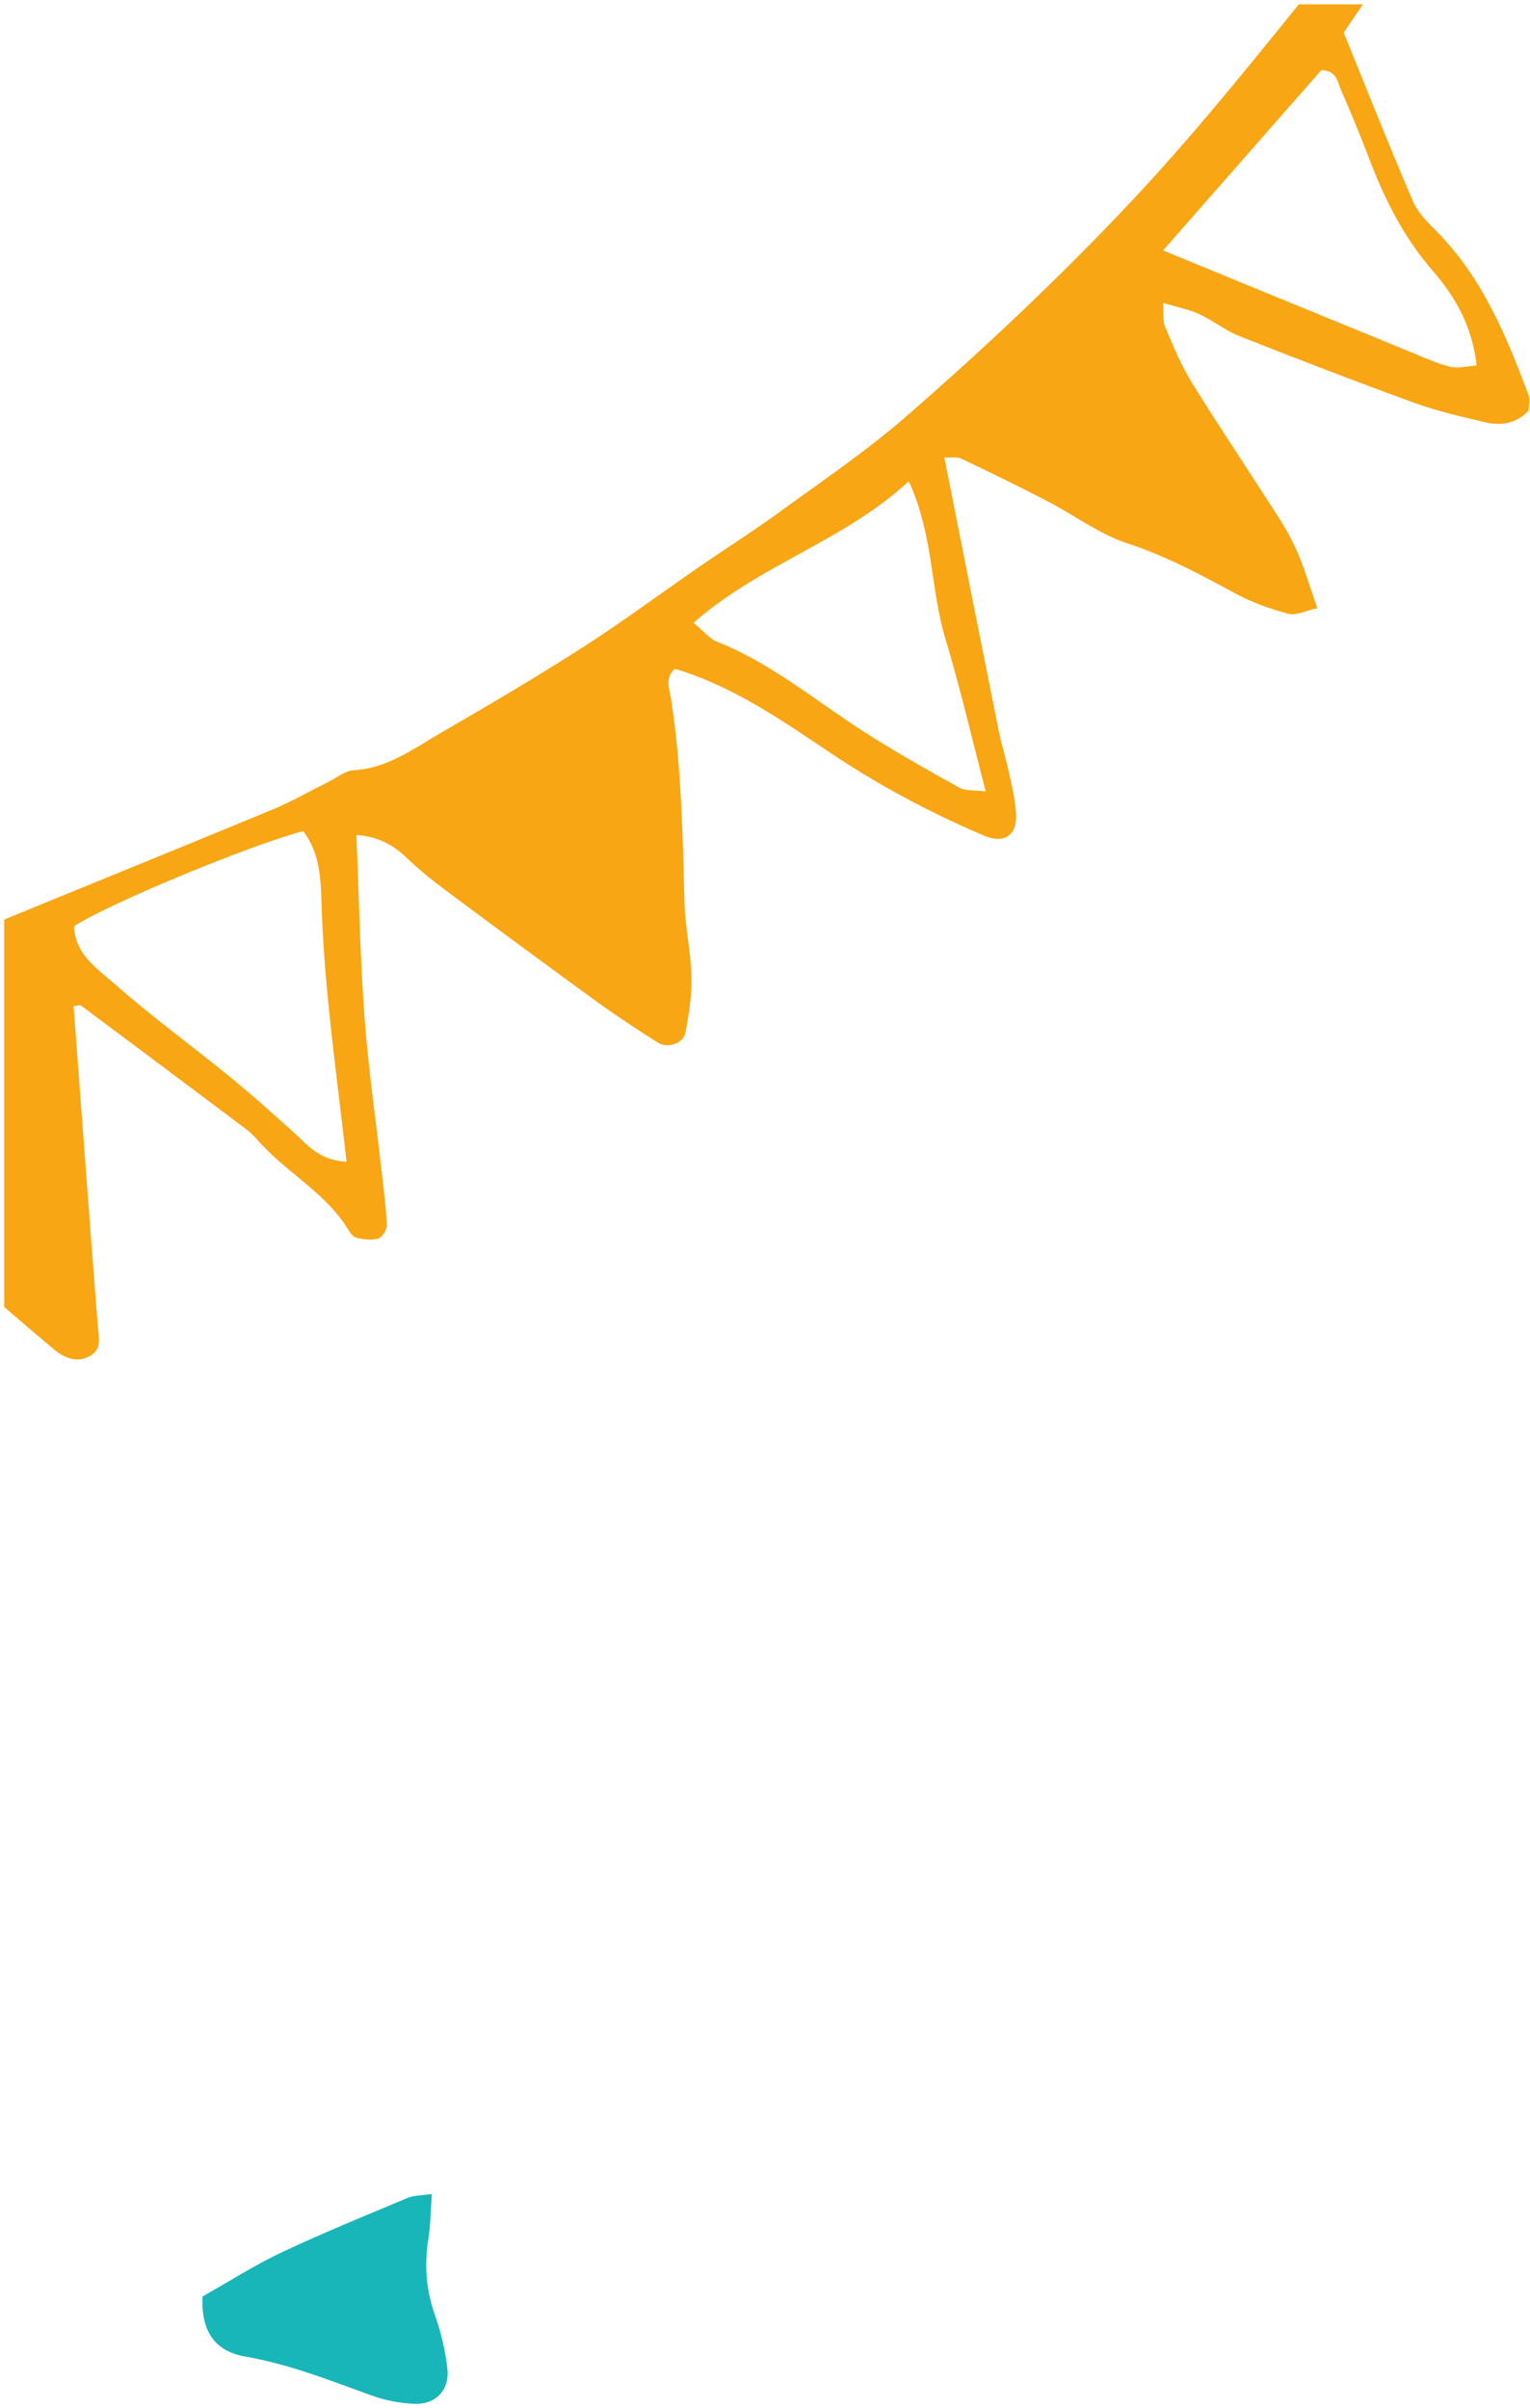 <?xml version="1.0" encoding="utf-8"?>
<!-- Generator: Adobe Illustrator 16.0.0, SVG Export Plug-In . SVG Version: 6.00 Build 0)  -->
<!DOCTYPE svg PUBLIC "-//W3C//DTD SVG 1.1//EN" "http://www.w3.org/Graphics/SVG/1.1/DTD/svg11.dtd">
<svg version="1.1" id="Capa_1" xmlns="http://www.w3.org/2000/svg" xmlns:xlink="http://www.w3.org/1999/xlink" x="0px" y="0px"
	 width="133.634px" height="210.308px" viewBox="0 0 133.634 210.308" enable-background="new 0 0 133.634 210.308"
	 xml:space="preserve">
<g>
	<path fill-rule="evenodd" clip-rule="evenodd" fill="#18B6B8" d="M17.692,200.546c2.404-1.354,4.575-2.753,6.892-3.843
		c3.615-1.702,7.321-3.213,11.006-4.757c0.553-0.233,1.215-0.208,2.128-0.348c-0.107,1.46-0.113,2.724-0.308,3.957
		c-0.362,2.274-0.192,4.447,0.583,6.635c0.533,1.5,0.904,3.092,1.081,4.674c0.209,1.847-1.017,3.132-2.878,3.06
		c-1.259-0.049-2.564-0.303-3.75-0.733c-3.625-1.313-7.196-2.733-11.033-3.398C18.869,205.35,17.544,203.709,17.692,200.546z"/>
	<g>
		<defs>
			<rect id="SVGID_1_" x="0.367" y="0.381" width="133.267" height="209.545"/>
		</defs>
		<clipPath id="SVGID_2_">
			<use xlink:href="#SVGID_1_"  overflow="visible"/>
		</clipPath>
		<path clip-path="url(#SVGID_2_)" fill-rule="evenodd" clip-rule="evenodd" fill="#F8A613" d="M31.128,72.922
			c0.223,5.313,0.32,10.596,0.706,15.854c0.341,4.603,1.012,9.18,1.528,13.771c0.167,1.478,0.365,2.956,0.416,4.438
			c0.015,0.398-0.377,1.05-0.722,1.167c-0.549,0.184-1.227,0.078-1.827-0.032c-0.282-0.052-0.589-0.355-0.749-0.628
			c-1.991-3.359-5.563-5.125-8.038-7.995c-0.322-0.372-0.703-0.709-1.098-1.003c-4.747-3.57-9.5-7.128-14.259-10.675
			c-0.097-0.072-0.305,0.017-0.657,0.044c0.699,9.287,1.382,18.577,2.109,27.862c0.081,1.001,0.4,2.055-0.643,2.671
			c-1.169,0.685-2.299,0.181-3.21-0.58c-2.534-2.125-5.039-4.283-7.494-6.499c-2.087-1.884-4.293-3.697-6.085-5.842
			c-3.86-4.624-8.784-8.04-13.138-12.095c-1.277-1.185-2.571-1.763-4.449-1.581c-2.083,0.199-4.229-0.216-6.339-0.425
			c-0.219-0.023-0.396-0.463-0.622-0.749c0.81-1.257,2.16-1.405,3.419-1.391c4.071,0.046,7.814-1.13,11.53-2.637
			c2.295-0.933,4.678-1.735,7.096-2.229c3.115-0.64,6.044-1.716,8.956-2.913c8.741-3.592,17.494-7.134,26.223-10.75
			c1.674-0.691,3.257-1.606,4.883-2.411c0.735-0.365,1.46-0.985,2.219-1.027c2.987-0.173,5.269-1.902,7.684-3.302
			c4.155-2.408,8.298-4.844,12.338-7.437c3.477-2.231,6.799-4.705,10.205-7.05c2.315-1.599,4.699-3.101,6.971-4.758
			c3.744-2.728,7.606-5.338,11.091-8.372c6.863-5.975,13.473-12.198,19.731-18.859c6.253-6.657,11.834-13.818,17.586-20.859
			c1.559-1.904,2.648-4.189,3.958-6.295c0.469-0.752,1.099-1.261,2.038-0.988c0.894,0.265,1.746,1.516,1.431,2.348
			c-0.576,1.529-1.228,3.062-2.077,4.454c-1.369,2.251-2.921,4.388-4.479,6.697c2.039,5.002,3.979,9.913,6.065,14.759
			c0.438,1.023,1.35,1.876,2.154,2.702c3.928,4.019,6.009,9.068,7.931,14.2c0.157,0.42,0.003,0.951-0.002,1.365
			c-1.104,1.138-2.407,1.319-3.741,1.012c-2.093-0.488-4.203-0.967-6.213-1.695c-5.135-1.867-10.231-3.832-15.311-5.839
			c-1.219-0.483-2.278-1.35-3.477-1.908c-0.854-0.399-1.812-0.578-3.187-0.997c0.071,0.965-0.033,1.594,0.18,2.093
			c0.718,1.67,1.407,3.378,2.361,4.915c2.533,4.076,5.214,8.058,7.792,12.107c0.62,0.97,1.142,2.018,1.58,3.083
			c0.554,1.357,0.979,2.774,1.567,4.468c-1.05,0.226-1.868,0.666-2.521,0.49c-1.587-0.424-3.179-0.982-4.619-1.763
			c-3.049-1.657-6.064-3.276-9.409-4.371c-2.476-0.812-4.664-2.472-7.014-3.69c-2.488-1.29-5.009-2.524-7.542-3.728
			c-0.377-0.182-0.896-0.063-1.473-0.089c1.594,8.036,3.151,15.902,4.73,23.765c0.259,1.295,0.659,2.557,0.939,3.846
			c0.245,1.125,0.508,2.265,0.589,3.409c0.143,1.956-1.008,2.755-2.798,1.993c-4.729-2.011-9.242-4.42-13.511-7.291
			c-4.247-2.85-8.458-5.774-13.478-7.272c-0.92,0.766-0.47,1.775-0.332,2.661c0.906,5.902,1.006,11.853,1.167,17.807
			c0.058,2.138,0.554,4.261,0.605,6.4c0.04,1.624-0.216,3.277-0.519,4.885c-0.183,0.975-1.566,1.434-2.431,0.88
			c-1.814-1.157-3.615-2.334-5.354-3.595c-4.404-3.201-8.782-6.433-13.148-9.685c-1.194-0.888-2.356-1.83-3.43-2.859
			C34.277,73.721,32.879,73.017,31.128,72.922z M30.268,101.449c-0.85-7.608-1.94-14.922-2.177-22.329
			c-0.072-2.221-0.105-4.613-1.609-6.536c-4.613,1.194-16.987,6.33-20.02,8.303c0.09,2.47,2.066,3.729,3.607,5.086
			c3.205,2.822,6.674,5.345,9.989,8.049c1.91,1.555,3.75,3.205,5.582,4.854C26.843,99.961,27.849,101.333,30.268,101.449z
			 M101.586,21.872c7.567,3.106,14.702,6.04,21.842,8.962c1.069,0.437,2.134,0.932,3.249,1.195c0.692,0.164,1.476-0.056,2.295-0.109
			c-0.374-3.418-1.877-6.031-3.819-8.256c-2.563-2.94-4.222-6.284-5.584-9.853c-0.764-2.009-1.58-4.002-2.451-5.965
			c-0.298-0.671-0.337-1.674-1.705-1.728C110.954,11.201,106.407,16.379,101.586,21.872z M60.573,54.384
			c1.011,0.842,1.438,1.416,2.005,1.639c4.683,1.838,8.511,5.052,12.668,7.741c2.767,1.792,5.651,3.412,8.532,5.017
			c0.57,0.318,1.372,0.211,2.316,0.33c-1.232-4.717-2.227-9.05-3.512-13.299c-1.323-4.355-1.037-9.101-3.21-13.784
			C73.725,47.264,66.447,49.242,60.573,54.384z"/>
	</g>
</g>
</svg>
